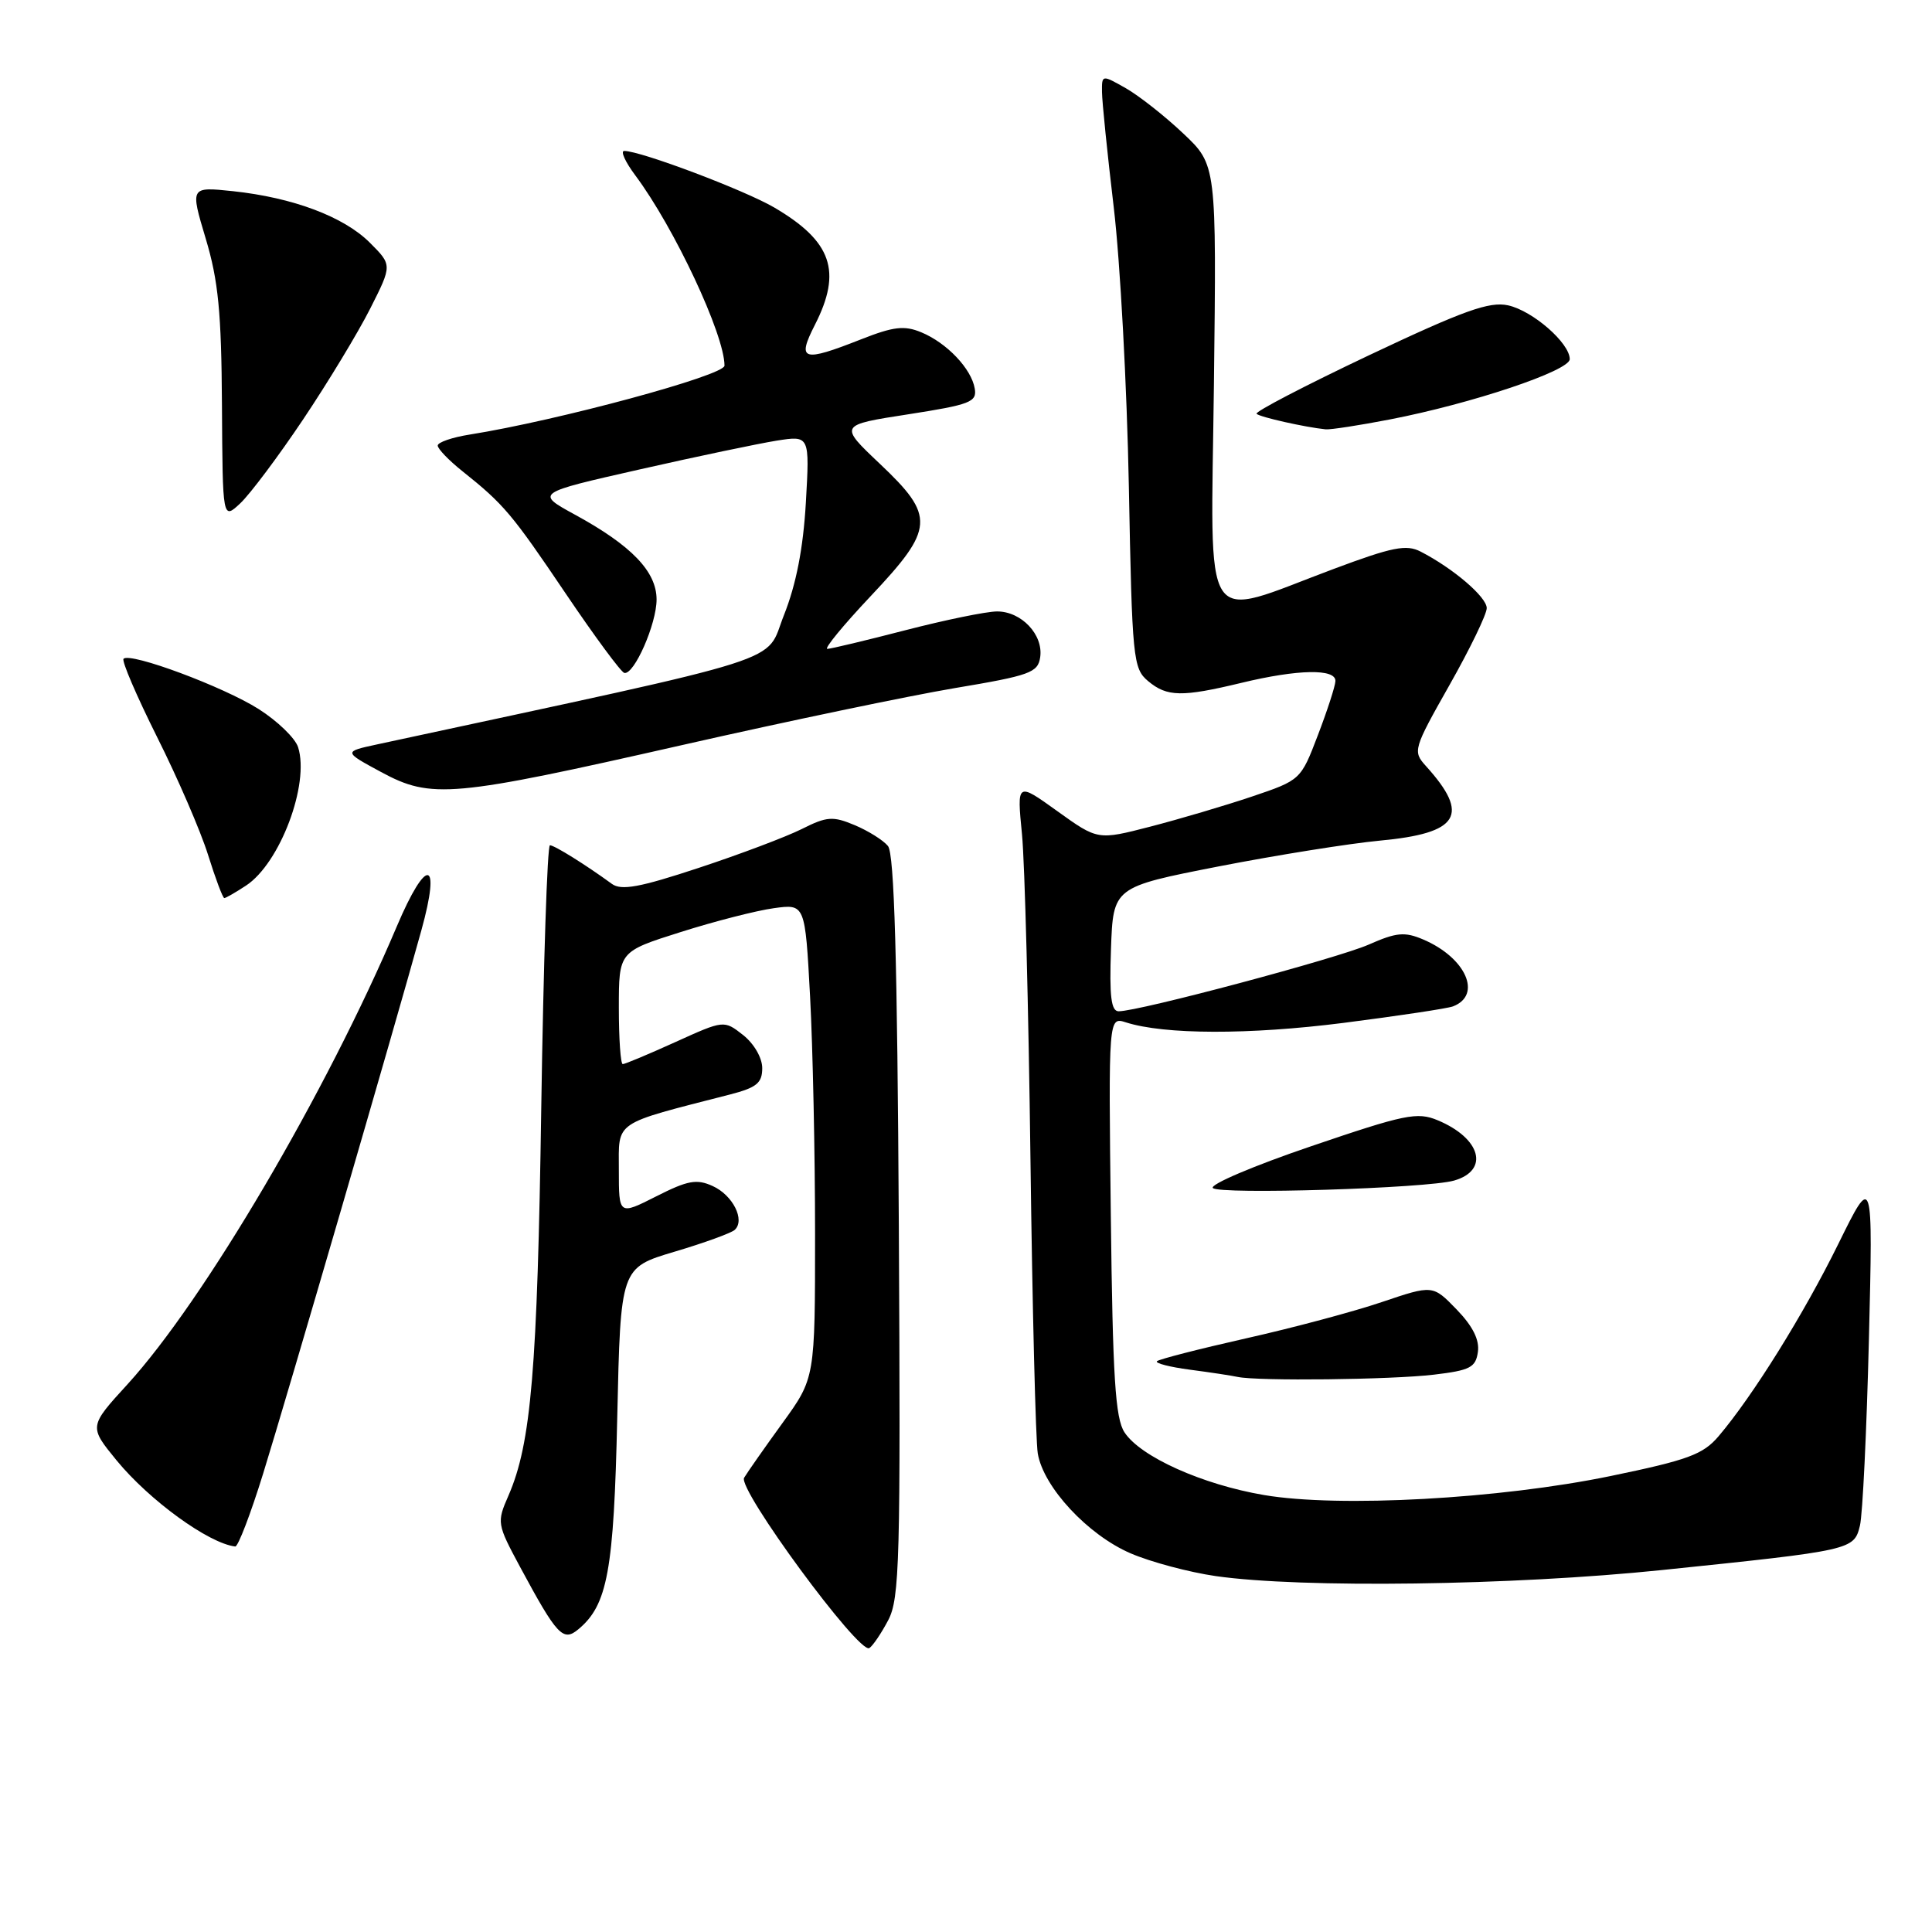 <?xml version="1.0" encoding="UTF-8" standalone="no"?>
<!DOCTYPE svg PUBLIC "-//W3C//DTD SVG 1.1//EN" "http://www.w3.org/Graphics/SVG/1.1/DTD/svg11.dtd" >
<svg xmlns="http://www.w3.org/2000/svg" xmlns:xlink="http://www.w3.org/1999/xlink" version="1.1" viewBox="0 0 256 256">
 <g >
 <path fill="currentColor"
d=" M 117.69 214.69 C 119.21 211.81 119.34 206.76 119.10 162.50 C 118.90 127.08 118.50 113.11 117.66 112.10 C 117.02 111.32 115.03 110.08 113.24 109.33 C 110.35 108.12 109.56 108.18 106.24 109.85 C 104.18 110.88 98.04 113.20 92.58 115.00 C 84.78 117.58 82.33 118.03 81.08 117.12 C 77.60 114.58 73.47 112.01 72.87 112.00 C 72.52 112.00 72.01 127.64 71.72 146.75 C 71.21 181.46 70.38 191.27 67.38 198.16 C 65.81 201.74 65.85 201.93 68.93 207.66 C 73.81 216.72 74.61 217.57 76.62 215.90 C 80.51 212.68 81.34 208.14 81.79 187.74 C 82.23 167.99 82.23 167.99 89.37 165.86 C 93.29 164.70 96.88 163.39 97.35 162.97 C 98.77 161.68 97.11 158.37 94.44 157.16 C 92.32 156.19 91.14 156.40 86.96 158.52 C 82.00 161.03 82.00 161.03 82.00 155.04 C 82.00 148.43 81.11 149.04 96.75 145.02 C 100.26 144.11 101.00 143.51 101.00 141.53 C 101.00 140.17 99.91 138.29 98.47 137.15 C 95.93 135.16 95.93 135.16 89.49 138.08 C 85.94 139.69 82.81 141.00 82.52 141.00 C 82.23 141.00 82.00 137.64 82.00 133.54 C 82.00 126.09 82.00 126.09 90.20 123.50 C 94.71 122.07 100.26 120.65 102.54 120.34 C 106.68 119.77 106.68 119.77 107.34 132.04 C 107.70 138.79 108.00 152.93 108.00 163.46 C 108.00 182.60 108.00 182.60 103.69 188.55 C 101.32 191.82 99.03 195.09 98.60 195.81 C 97.70 197.29 113.83 219.23 115.19 218.38 C 115.64 218.10 116.77 216.44 117.69 214.69 Z  M 220.21 208.04 C 245.45 205.43 245.66 205.38 246.45 202.16 C 246.81 200.70 247.34 189.60 247.64 177.50 C 248.18 155.50 248.18 155.50 243.58 164.84 C 238.99 174.16 232.25 184.98 227.72 190.31 C 225.66 192.73 223.67 193.46 213.42 195.58 C 198.71 198.62 177.43 199.79 167.49 198.10 C 159.31 196.71 151.12 193.03 149.00 189.79 C 147.78 187.93 147.44 182.50 147.19 161.12 C 146.88 134.73 146.88 134.73 149.19 135.47 C 154.29 137.10 165.50 137.13 178.01 135.54 C 185.27 134.61 191.80 133.63 192.53 133.35 C 196.44 131.85 194.24 126.90 188.59 124.49 C 186.12 123.44 185.04 123.54 181.37 125.16 C 177.25 126.98 150.94 134.00 148.23 134.00 C 147.23 134.00 146.99 132.03 147.21 125.77 C 147.50 117.54 147.50 117.54 161.50 114.80 C 169.20 113.30 178.80 111.77 182.82 111.39 C 193.36 110.41 194.84 108.02 188.94 101.50 C 187.18 99.55 187.26 99.27 192.06 90.78 C 194.78 85.98 197.00 81.39 197.00 80.58 C 197.00 79.11 192.56 75.31 188.24 73.09 C 186.35 72.11 184.49 72.48 176.74 75.38 C 158.91 82.04 160.45 84.40 160.85 50.99 C 161.20 21.85 161.20 21.85 156.78 17.68 C 154.35 15.38 150.93 12.69 149.18 11.69 C 146.00 9.89 146.00 9.89 146.02 12.19 C 146.03 13.46 146.73 20.35 147.58 27.50 C 148.43 34.65 149.33 51.30 149.58 64.50 C 150.01 87.34 150.14 88.58 152.13 90.25 C 154.64 92.35 156.61 92.38 164.50 90.48 C 171.99 88.67 177.02 88.58 176.95 90.25 C 176.92 90.94 175.87 94.17 174.62 97.43 C 172.36 103.35 172.33 103.37 165.88 105.55 C 162.32 106.75 156.26 108.54 152.43 109.53 C 145.46 111.33 145.46 111.33 140.10 107.48 C 134.74 103.63 134.74 103.63 135.42 110.56 C 135.79 114.38 136.29 133.70 136.54 153.50 C 136.79 173.30 137.23 190.89 137.51 192.59 C 138.26 197.06 144.14 203.38 149.80 205.82 C 152.49 206.98 157.57 208.33 161.09 208.84 C 172.49 210.47 200.40 210.09 220.21 208.04 Z  M 34.87 195.25 C 37.99 185.19 52.30 136.08 55.84 123.25 C 58.47 113.76 56.52 113.46 52.58 122.75 C 43.26 144.75 27.03 172.33 16.89 183.43 C 11.78 189.02 11.78 189.02 15.45 193.51 C 19.79 198.80 27.65 204.51 31.17 204.92 C 31.54 204.96 33.21 200.61 34.87 195.25 Z  M 190.00 182.15 C 194.80 181.58 195.54 181.20 195.83 179.13 C 196.06 177.54 195.14 175.71 193.01 173.51 C 189.85 170.25 189.85 170.25 183.10 172.53 C 179.39 173.79 171.27 175.96 165.06 177.35 C 158.85 178.75 153.56 180.11 153.30 180.37 C 153.03 180.63 155.00 181.14 157.66 181.49 C 160.32 181.84 163.18 182.27 164.00 182.45 C 166.68 183.02 184.36 182.82 190.00 182.15 Z  M 192.68 156.43 C 197.39 155.07 196.23 150.83 190.50 148.44 C 187.79 147.31 186.15 147.65 173.71 151.89 C 166.12 154.47 160.27 156.96 160.71 157.42 C 161.56 158.31 189.09 157.47 192.68 156.43 Z  M 32.59 117.35 C 37.10 114.40 41.05 103.89 39.50 99.01 C 39.12 97.81 36.77 95.54 34.27 93.95 C 29.60 90.99 17.27 86.40 16.37 87.29 C 16.10 87.57 18.10 92.22 20.81 97.65 C 23.53 103.07 26.57 110.09 27.56 113.25 C 28.55 116.41 29.52 119.00 29.72 119.00 C 29.91 119.00 31.21 118.26 32.59 117.35 Z  M 90.50 98.70 C 104.25 95.58 120.45 92.20 126.50 91.18 C 136.48 89.51 137.53 89.13 137.83 87.09 C 138.27 84.10 135.33 81.00 132.10 81.02 C 130.67 81.03 125.22 82.15 120.00 83.50 C 114.78 84.85 110.11 85.97 109.63 85.98 C 109.15 85.99 111.74 82.84 115.38 78.98 C 123.84 70.01 123.95 68.42 116.58 61.45 C 111.16 56.32 111.16 56.32 120.33 54.90 C 128.55 53.62 129.47 53.27 129.16 51.49 C 128.72 48.86 125.46 45.43 122.07 44.03 C 119.83 43.10 118.40 43.27 114.13 44.95 C 106.32 48.03 105.56 47.79 107.98 43.04 C 111.60 35.94 110.23 31.98 102.60 27.50 C 98.63 25.18 84.90 20.00 82.71 20.00 C 82.19 20.00 82.85 21.46 84.19 23.25 C 89.36 30.18 96.00 44.35 96.00 48.45 C 96.00 49.75 73.88 55.73 62.25 57.58 C 59.91 57.95 58.00 58.61 58.00 59.04 C 58.00 59.47 59.46 60.99 61.25 62.42 C 66.77 66.82 67.82 68.07 75.00 78.71 C 78.83 84.38 82.31 89.09 82.73 89.17 C 84.04 89.42 87.00 82.67 87.00 79.44 C 87.00 75.74 83.70 72.30 76.21 68.21 C 70.94 65.33 70.94 65.33 84.72 62.21 C 92.30 60.49 100.48 58.78 102.90 58.39 C 107.29 57.70 107.29 57.70 106.78 66.60 C 106.43 72.65 105.50 77.42 103.88 81.50 C 101.27 88.05 105.88 86.59 50.00 98.63 C 45.50 99.60 45.50 99.60 50.50 102.30 C 57.17 105.90 59.85 105.65 90.50 98.70 Z  M 40.17 55.57 C 43.46 50.66 47.46 44.05 49.06 40.88 C 51.97 35.12 51.97 35.12 49.01 32.16 C 45.56 28.71 38.82 26.18 30.85 25.33 C 25.20 24.74 25.20 24.74 27.26 31.62 C 28.93 37.18 29.34 41.40 29.41 53.69 C 29.50 68.88 29.50 68.88 31.84 66.69 C 33.13 65.48 36.88 60.48 40.17 55.57 Z  M 184.16 55.58 C 195.02 53.48 208.00 49.13 208.00 47.59 C 208.00 45.46 203.10 41.18 199.83 40.46 C 197.35 39.92 193.97 41.13 181.41 47.07 C 172.95 51.08 166.24 54.57 166.50 54.83 C 166.94 55.27 172.93 56.61 175.66 56.89 C 176.30 56.95 180.13 56.36 184.16 55.58 Z "/>
</g>
</svg>